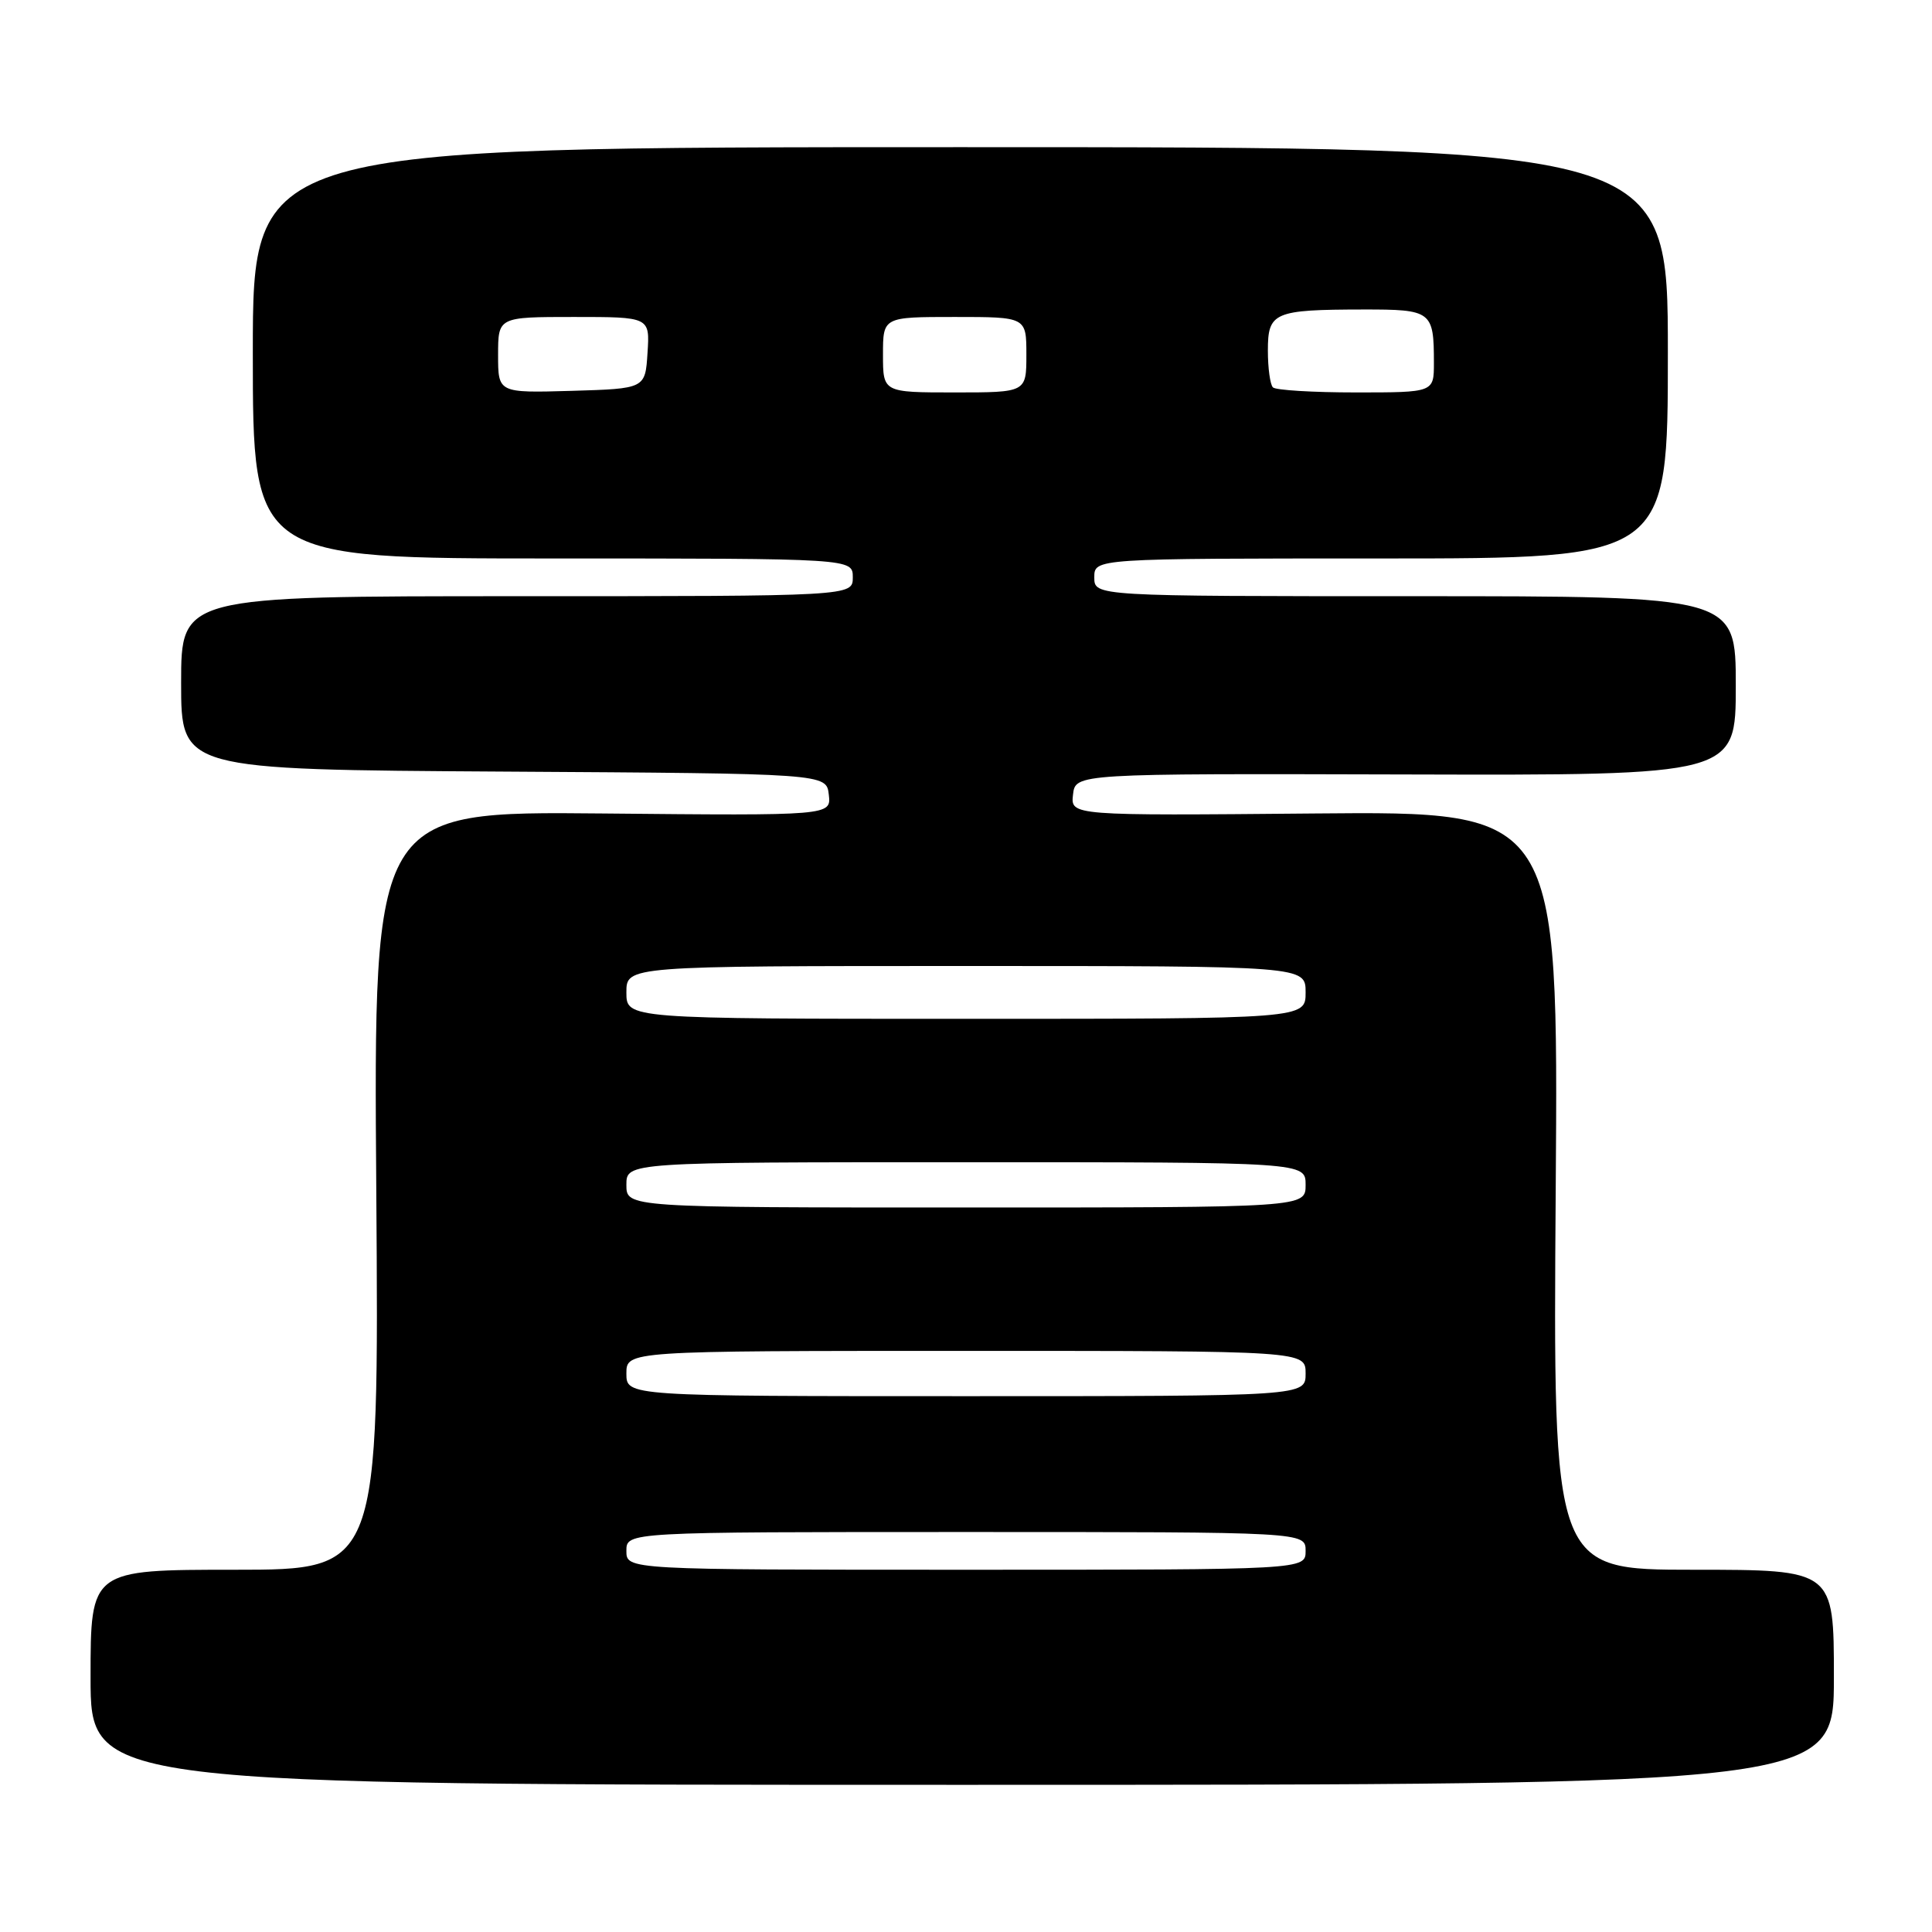 <?xml version="1.0" encoding="UTF-8" standalone="no"?>
<!DOCTYPE svg PUBLIC "-//W3C//DTD SVG 1.1//EN" "http://www.w3.org/Graphics/SVG/1.1/DTD/svg11.dtd" >
<svg xmlns="http://www.w3.org/2000/svg" xmlns:xlink="http://www.w3.org/1999/xlink" version="1.1" viewBox="0 0 256 256">
 <g >
 <path fill="currentColor"
d=" M 243.00 222.25 C 243.00 208.00 243.00 208.00 224.39 208.00 C 205.78 208.00 205.78 208.00 206.14 157.75 C 206.50 107.50 206.50 107.50 174.18 107.79 C 141.86 108.08 141.86 108.08 142.18 105.29 C 142.50 102.50 142.50 102.50 186.25 102.62 C 230.00 102.74 230.00 102.74 230.00 90.87 C 230.00 79.00 230.00 79.00 187.50 79.00 C 145.00 79.00 145.00 79.00 145.00 76.50 C 145.00 74.00 145.00 74.00 183.00 74.00 C 221.00 74.00 221.00 74.00 221.00 46.75 C 221.00 19.50 221.00 19.50 127.25 19.50 C 33.50 19.50 33.50 19.50 33.50 46.75 C 33.50 74.00 33.50 74.00 73.25 74.00 C 113.00 74.00 113.00 74.00 113.00 76.50 C 113.00 79.00 113.00 79.00 68.50 79.00 C 24.00 79.00 24.00 79.00 24.00 90.49 C 24.00 101.98 24.00 101.98 66.75 102.24 C 109.50 102.50 109.50 102.50 109.82 105.29 C 110.14 108.08 110.14 108.08 79.82 107.79 C 49.49 107.50 49.49 107.50 49.86 157.75 C 50.22 208.00 50.22 208.00 31.11 208.00 C 12.00 208.00 12.00 208.00 12.00 222.25 C 12.00 236.50 12.00 236.50 127.50 236.50 C 243.00 236.50 243.00 236.50 243.00 222.25 Z  M 83.00 205.50 C 83.00 203.00 83.00 203.00 128.00 203.00 C 173.00 203.00 173.00 203.00 173.00 205.50 C 173.00 208.00 173.00 208.00 128.00 208.00 C 83.00 208.00 83.00 208.00 83.00 205.50 Z  M 83.00 182.00 C 83.00 179.00 83.00 179.00 128.00 179.00 C 173.00 179.00 173.00 179.00 173.00 182.00 C 173.00 185.00 173.00 185.00 128.00 185.00 C 83.00 185.00 83.00 185.00 83.00 182.00 Z  M 83.00 157.00 C 83.00 154.00 83.00 154.00 128.00 154.00 C 173.00 154.00 173.00 154.00 173.00 157.00 C 173.00 160.00 173.00 160.00 128.00 160.00 C 83.00 160.00 83.00 160.00 83.00 157.00 Z  M 83.00 131.50 C 83.00 128.00 83.00 128.00 128.00 128.00 C 173.00 128.00 173.00 128.00 173.00 131.50 C 173.00 135.00 173.00 135.00 128.00 135.00 C 83.00 135.00 83.00 135.00 83.00 131.50 Z  M 66.00 47.04 C 66.00 42.00 66.00 42.00 76.05 42.00 C 86.11 42.00 86.11 42.00 85.80 46.75 C 85.50 51.50 85.50 51.50 75.75 51.79 C 66.00 52.07 66.00 52.07 66.00 47.04 Z  M 117.00 47.00 C 117.00 42.00 117.00 42.00 126.50 42.00 C 136.00 42.00 136.00 42.00 136.00 47.00 C 136.00 52.00 136.00 52.00 126.50 52.00 C 117.00 52.00 117.00 52.00 117.00 47.00 Z  M 168.67 51.33 C 168.30 50.97 168.00 48.77 168.00 46.45 C 168.00 41.37 168.78 41.03 180.64 41.01 C 189.71 41.00 190.00 41.21 190.00 48.08 C 190.00 52.00 190.00 52.00 179.67 52.00 C 173.98 52.00 169.03 51.70 168.67 51.33 Z "/>
</g>
</svg>